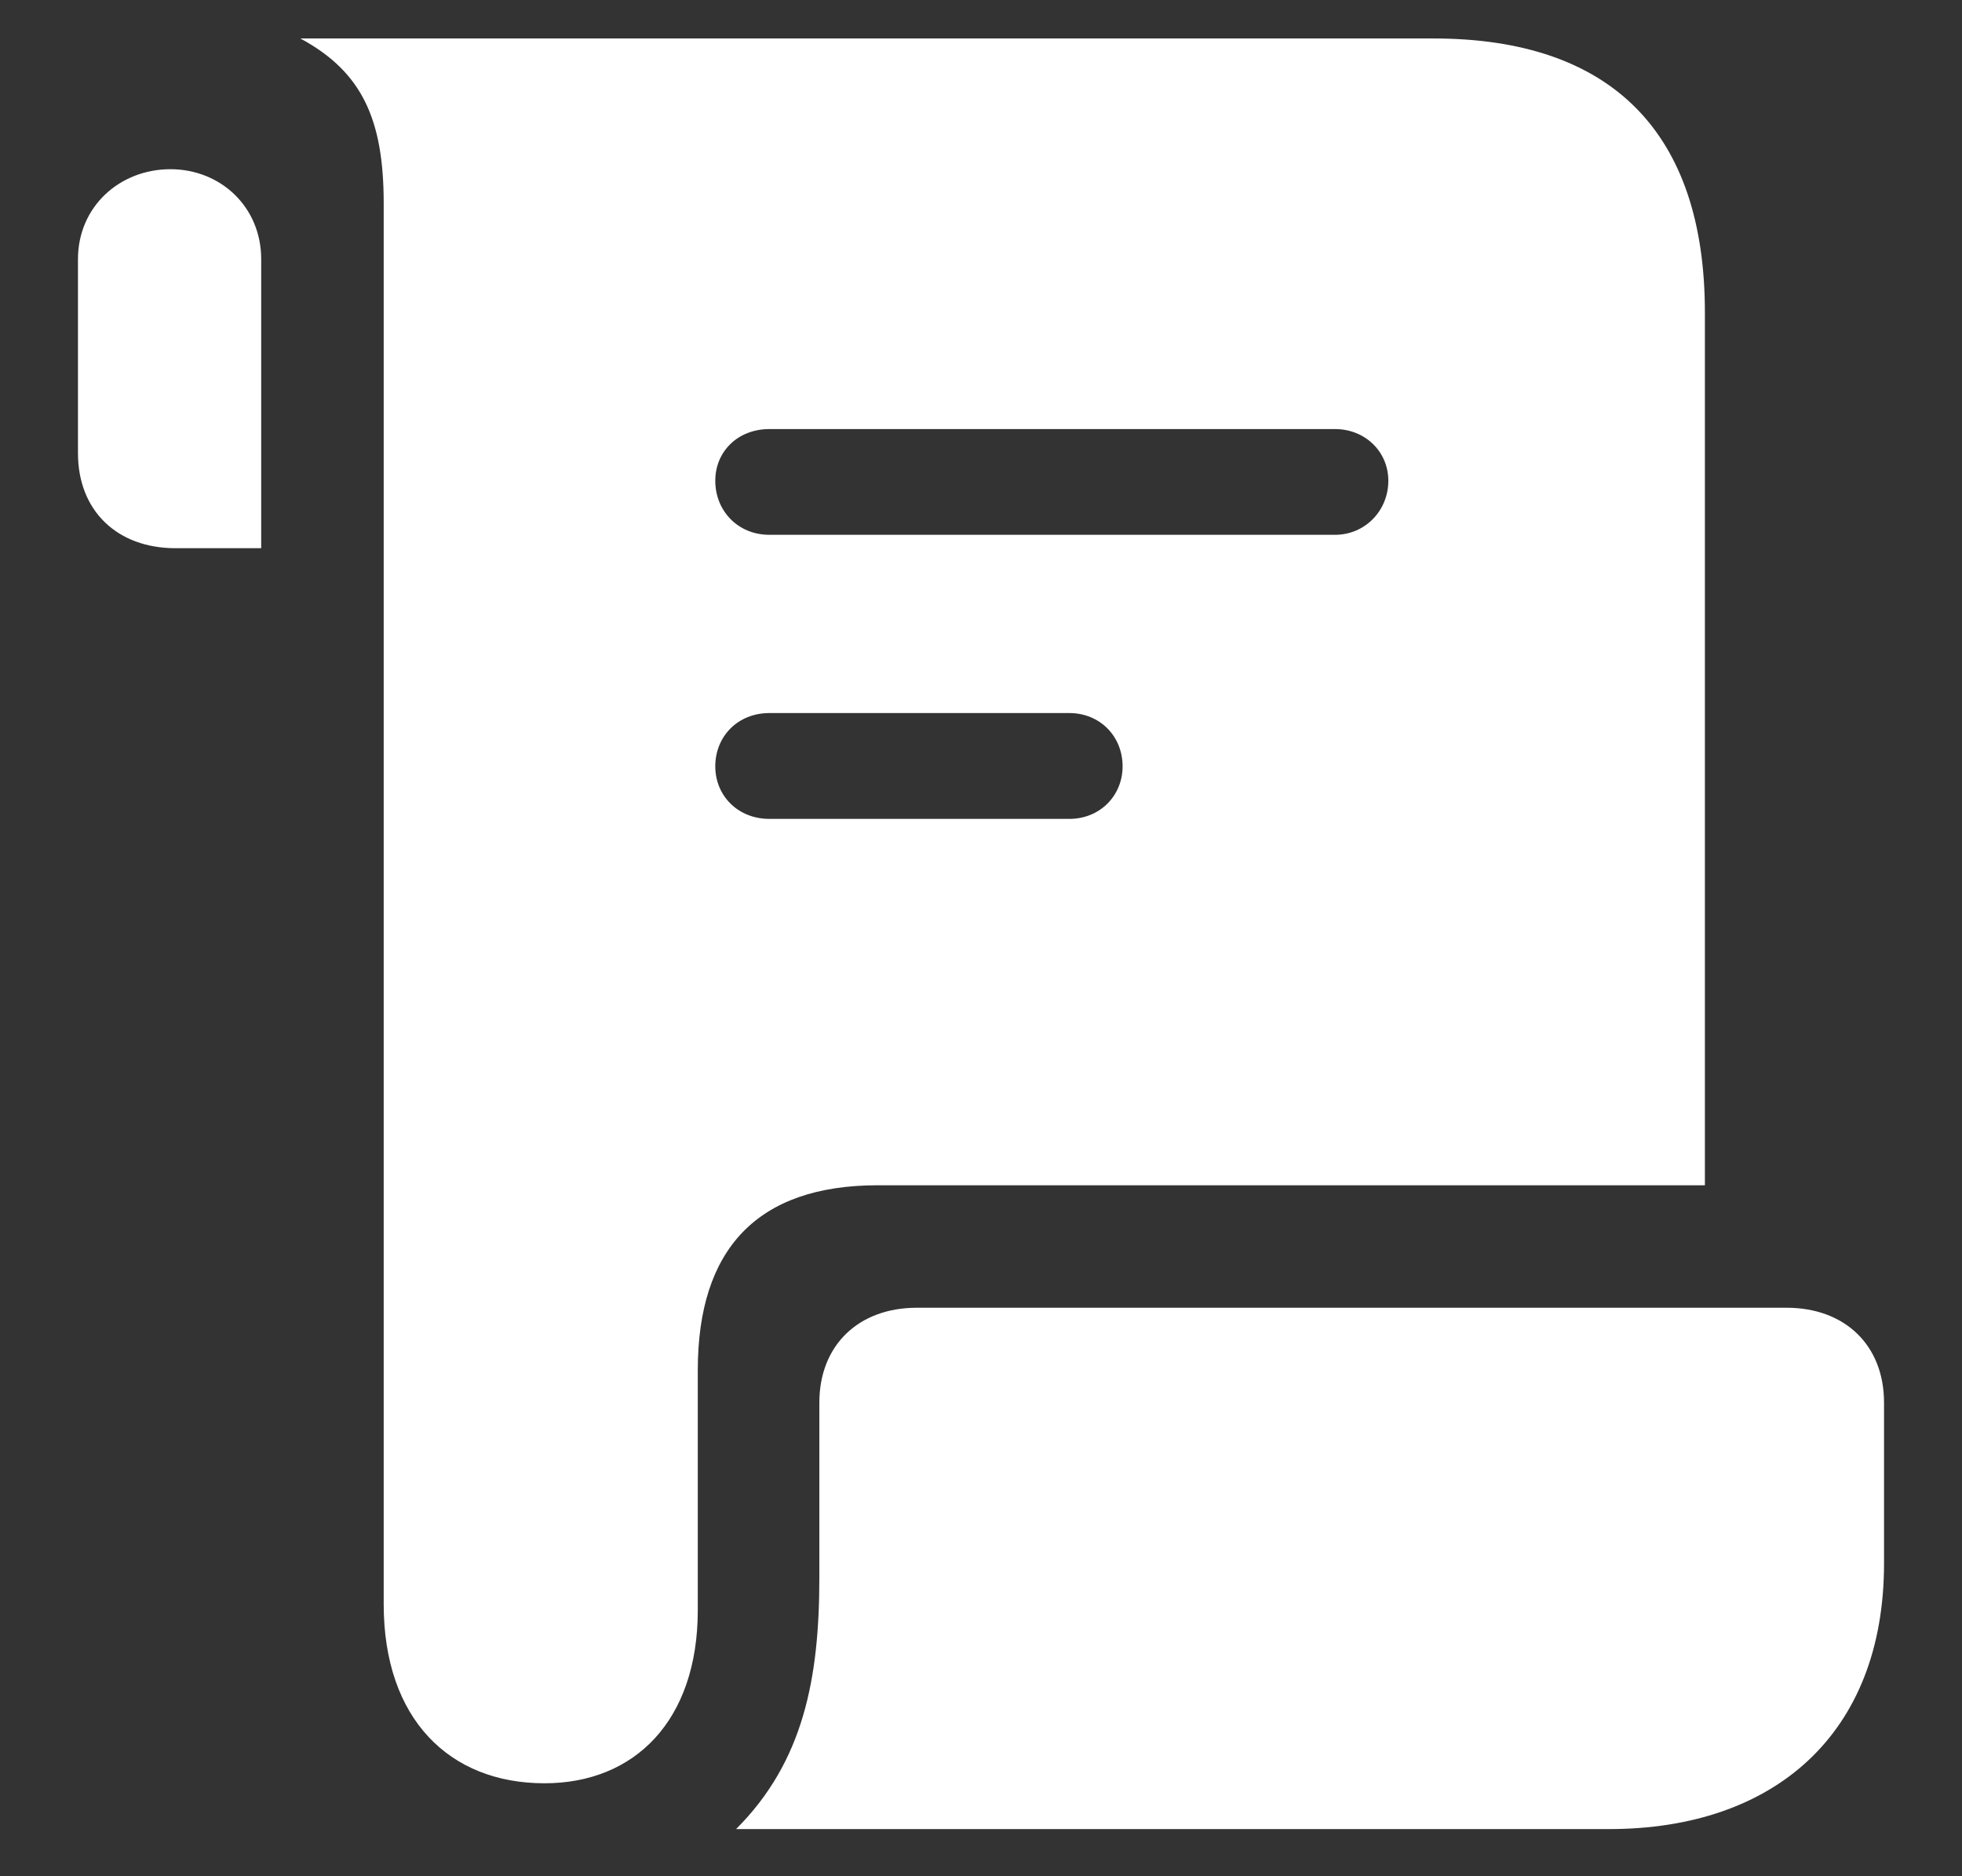 <svg width="23" height="22" viewBox="0 0 23 22" fill="none" xmlns="http://www.w3.org/2000/svg">
<rect x="0" y="0" width="23" height="22" fill="#333333" stroke="none"/>
<path d="M3.521 0.451H16.803C18.893 0.451 19.986 1.555 19.986 3.664V13.898H10.289C8.873 13.898 8.18 14.65 8.18 16.066V18.879C8.18 20.178 7.438 20.91 6.383 20.91C5.27 20.91 4.498 20.158 4.498 18.811V2.385C4.498 1.398 4.244 0.842 3.521 0.451ZM0.914 5.314V3.039C0.914 2.424 1.402 1.984 1.998 1.984C2.584 1.984 3.062 2.424 3.062 3.039V6.428H2.057C1.373 6.428 0.914 5.988 0.914 5.314ZM8.385 5.637C8.385 5.988 8.648 6.271 9.02 6.271H15.65C16.002 6.271 16.275 5.988 16.275 5.637C16.275 5.295 16.002 5.031 15.65 5.031H9.02C8.648 5.031 8.385 5.295 8.385 5.637ZM8.385 8.986C8.385 9.328 8.648 9.602 9.02 9.602H12.535C12.896 9.602 13.16 9.328 13.16 8.986C13.16 8.635 12.896 8.361 12.535 8.361H9.02C8.648 8.361 8.385 8.635 8.385 8.986ZM8.629 21.447C9.42 20.656 9.605 19.68 9.605 18.498V16.447C9.605 15.773 10.065 15.334 10.748 15.334H20.943C21.627 15.334 22.086 15.773 22.086 16.447V18.332C22.086 20.334 20.797 21.447 18.863 21.447H8.629Z" fill="white"/>
</svg>
